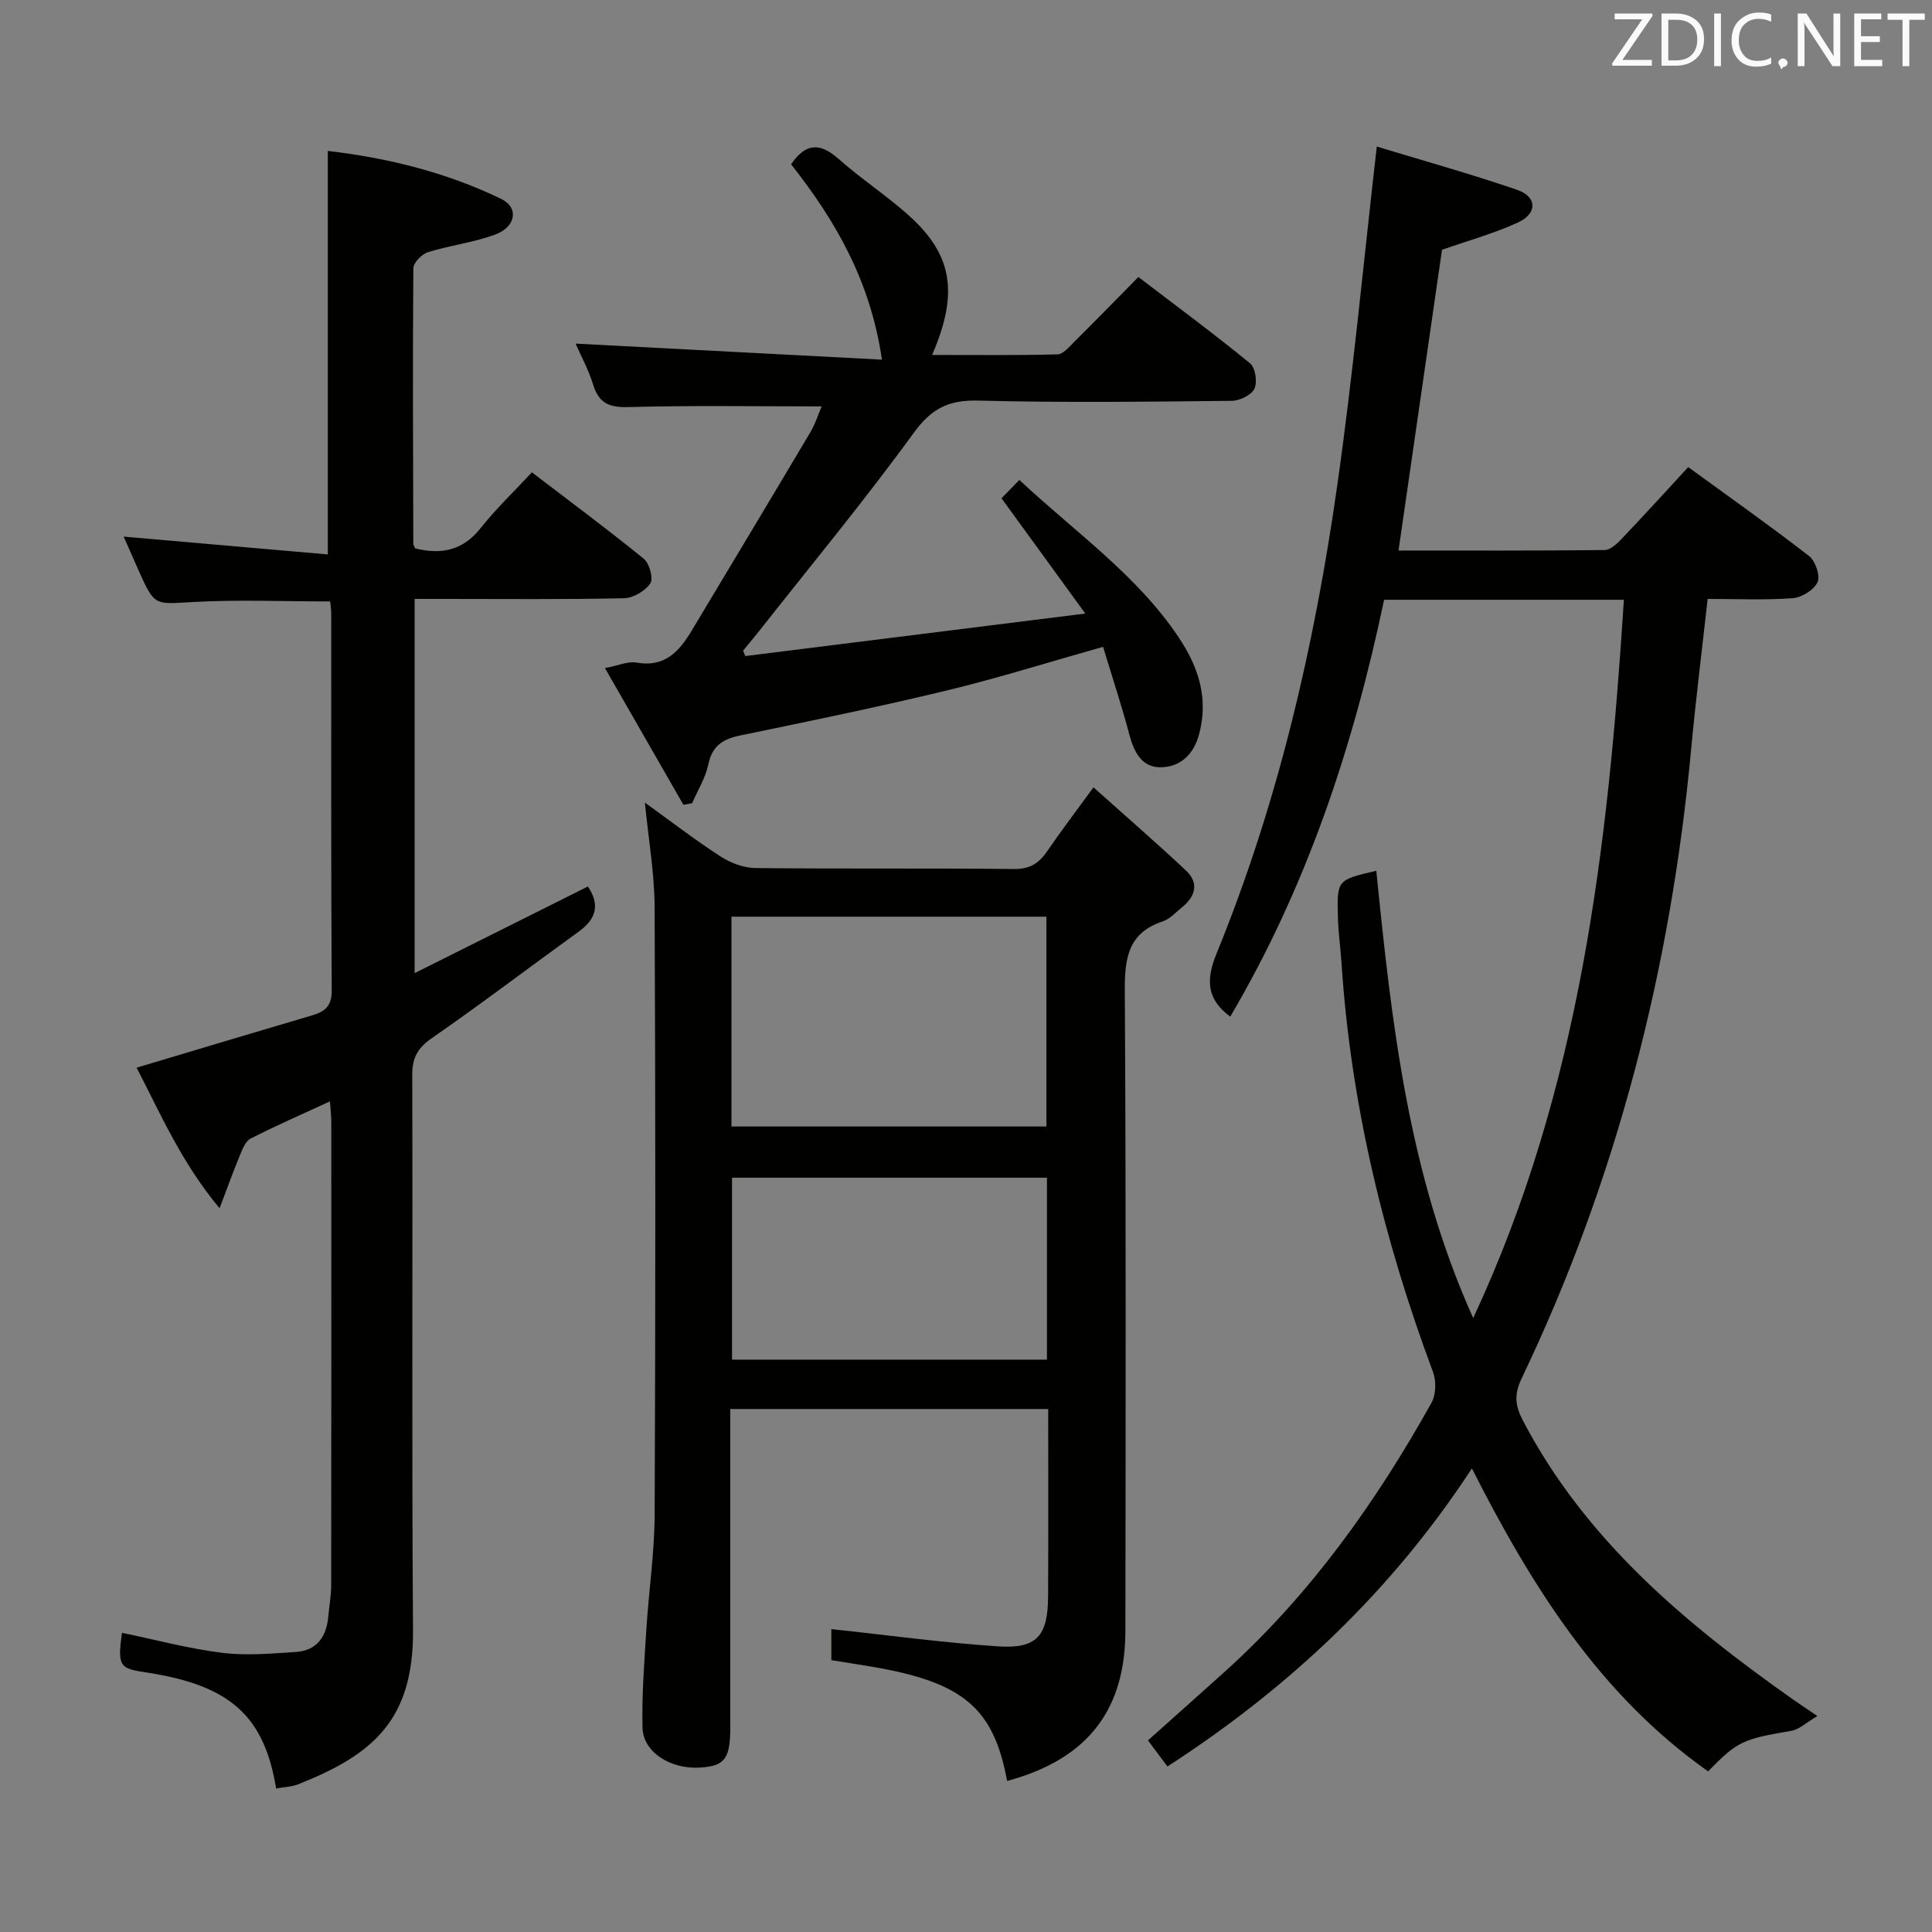 <svg enable-background="new 0 0 400 400" viewBox="0 0 400 400" xmlns="http://www.w3.org/2000/svg"><rect x="0" y="0" width="400" height="400" fill="#808080" stroke="none"/><path d="m336.21 124.18c-16.95 0-33.06 0-49.65 0-6.36 30.36-16.05 59.51-31.85 86.3-4.85-3.56-5.08-7.56-2.86-13 12.76-31.2 20.31-63.83 25.03-97.09 3.25-22.83 5.39-45.81 8.17-70.05 9.42 2.87 19.34 5.63 29.07 8.97 4.14 1.42 4.21 4.89.17 6.75-4.94 2.27-10.25 3.73-15.74 5.66-2.93 20.3-5.94 41.09-9 62.26 14.06 0 28.36.06 42.66-.1 1.19-.01 2.57-1.29 3.52-2.3 4.58-4.81 9.05-9.73 13.8-14.87 8.46 6.16 16.88 12.1 25.01 18.4 1.31 1.02 2.37 4.1 1.77 5.41-.74 1.61-3.28 3.19-5.15 3.33-5.77.42-11.59.15-17.61.15-1.17 10.58-2.45 20.75-3.4 30.96-4.23 45.53-15.38 89.19-35.15 130.51-1.56 3.27-1.29 5.6.31 8.66 12.92 24.68 33.49 41.89 55.68 57.56 1.34.94 2.7 1.85 5.28 3.6-2.31 1.35-3.76 2.78-5.4 3.06-10.07 1.72-11.09 2.12-17.23 8.39-22.43-15.83-36.5-38.26-48.9-62.72-16.65 25.48-37.87 45.41-63.03 61.71-1.48-1.98-2.66-3.56-4.04-5.4 5.42-4.84 10.75-9.57 16.03-14.34 17.62-15.91 31.18-34.97 42.68-55.57.94-1.68 1-4.5.31-6.36-10.21-27.38-17.03-55.5-18.95-84.73-.21-3.15-.66-6.29-.74-9.44-.22-7.71-.16-7.72 7.95-9.6 3.16 31.36 6.58 62.67 20.06 92.6 22.18-47.5 27.92-97.54 31.2-148.71z" fill="#010100"/><path d="m57.17 370.29c-2.44-14.84-9.33-21.25-26.34-23.94-5.81-.92-6.65-.88-5.57-8.29 6.89 1.42 13.71 3.26 20.66 4.13 5.04.63 10.25.17 15.36-.17 4.35-.29 6.32-3.2 6.69-7.35.19-2.15.6-4.29.6-6.44.04-31.99.03-63.98.02-95.97 0-1.28-.16-2.55-.28-4.23-5.77 2.67-11.19 5.02-16.44 7.71-1.08.55-1.7 2.26-2.24 3.55-1.31 3.15-2.46 6.37-4.17 10.87-7.98-9.59-12.3-19.74-17.18-29.11 12.27-3.66 24.28-7.28 36.31-10.82 2.65-.78 4.11-1.89 4.09-5.15-.16-25.99-.09-51.98-.1-77.97 0-.81-.13-1.62-.21-2.59-9.61 0-19.04-.4-28.42.12-7.95.45-7.92.92-11.23-6.48-1.12-2.51-2.23-5.04-3.12-7.06 14.11 1.23 28.09 2.45 42.27 3.69 0-28.39 0-55.74 0-83.54 12.09 1.4 24.37 4.35 35.89 9.93 3.68 1.78 3.1 5.77-1.23 7.38-4.47 1.66-9.34 2.22-13.92 3.65-1.28.4-3.02 2.18-3.03 3.33-.15 18.99-.06 37.98-.01 56.97 0 .31.22.61.39 1.03 5.33 1.32 9.83.49 13.54-4.19 3.19-4.03 6.95-7.6 10.62-11.56 8.22 6.28 15.83 11.92 23.17 17.9 1.17.95 2.03 4.1 1.35 5.1-1.07 1.57-3.53 3.03-5.44 3.07-12.49.27-24.99.14-37.49.14-1.82 0-3.64 0-5.87 0v77.48c12.35-6.18 24.11-12.06 35.88-17.94 2.64 3.93 1.59 6.83-1.97 9.39-10.11 7.3-20.03 14.86-30.28 21.96-2.96 2.05-4.13 4.05-4.12 7.63.12 38.32-.12 76.64.16 114.96.13 18.7-8.38 25.85-23.81 31.95-1.33.51-2.82.55-4.53.86z" fill="#010100"/><path d="m133.52 166.17c5.19 3.74 10.29 7.67 15.69 11.17 2.08 1.35 4.81 2.36 7.25 2.38 17.82.2 35.65 0 53.48.2 3.32.04 5.17-1.2 6.89-3.71 2.79-4.09 5.8-8.04 9.56-13.2 6.64 5.94 12.98 11.44 19.11 17.18 2.8 2.62 2.03 5.38-.78 7.65-1.29 1.05-2.51 2.43-4.01 2.93-7.2 2.41-7.87 7.68-7.83 14.39.26 44.15.17 88.3.12 132.45-.02 15.59-7 26.41-24.49 31.12-2.77-15.08-9.08-20.43-27.85-23.63-2.76-.47-5.53-.9-8.54-1.38 0-2.5 0-4.93 0-6.43 11.55 1.23 23 2.81 34.5 3.57 8.06.54 10.33-2.14 10.38-10.35.06-12.82.02-25.63.02-38.79-21.89 0-43.46 0-65.82 0v5.36 60.48c0 6.59-1.13 8.09-6.32 8.4-6.07.37-11.73-3.2-11.85-8.24-.17-6.78.37-13.59.79-20.37.5-7.95 1.69-15.89 1.72-23.84.18-41.98.18-83.97-.01-125.96-.06-7.03-1.31-14.08-2.01-21.38zm17.92 23.62v43.44h65.21c0-14.65 0-29.02 0-43.44-21.88 0-43.42 0-65.21 0zm65.32 54.04c-21.92 0-43.6 0-65.2 0v37.67h65.2c0-12.72 0-25.12 0-37.67z" fill="#010100"/><path d="m154.31 135.83c22.84-2.86 45.67-5.71 70.39-8.8-6.24-8.58-11.62-15.98-17.35-23.87.94-.96 2.17-2.22 3.7-3.79 11.57 10.83 24.27 19.61 32.94 32.52 4.11 6.12 6.32 12.71 4.23 20.26-1.13 4.07-3.78 6.54-7.65 6.7-4.09.17-5.75-3.01-6.74-6.73-1.6-6.04-3.57-11.99-5.45-18.2-11.39 3.21-21.79 6.49-32.37 9.04-14.18 3.42-28.47 6.36-42.75 9.31-3.59.74-5.8 2.11-6.61 5.99-.58 2.79-2.2 5.37-3.36 8.04-.6.11-1.2.21-1.8.32-5.31-9.25-10.62-18.5-16.24-28.3 2.79-.53 4.77-1.45 6.53-1.14 5.87 1.06 8.86-2.33 11.45-6.65 8.19-13.68 16.42-27.34 24.55-41.05 1.07-1.81 1.7-3.87 2.33-5.34-13.48 0-26.75-.22-39.99.14-4 .11-6.13-.78-7.32-4.65-.96-3.13-2.57-6.06-3.63-8.49 20.95 1.1 41.89 2.2 63.42 3.32-2.35-16.3-9.66-28.86-18.8-40.44 2.98-4.4 5.96-4.55 9.78-1.16 4.6 4.08 9.79 7.49 14.39 11.57 9.23 8.19 10.61 16.16 5.02 29.06 8.87 0 17.41.1 25.95-.12 1.19-.03 2.45-1.57 3.49-2.6 4.36-4.33 8.65-8.73 13.27-13.42 7.95 6.07 15.69 11.79 23.13 17.88 1.1.9 1.54 3.9.89 5.26-.63 1.32-3.06 2.48-4.71 2.5-17.49.18-34.99.4-52.47-.05-6.12-.16-9.68 1.63-13.36 6.69-10.17 13.99-21.21 27.33-31.92 40.92-1.11 1.41-2.27 2.78-3.41 4.17.15.35.31.73.47 1.11z" fill="#010100"/><g fill="#fafafb"><path d="m342.2 3.2-6.3 9.2h6.1v1.2h-8.2v-.5l6.2-9.1h-5.7v-1.2h7.8v.4z"/><path d="m344 13.7v-10.9h3.1c1.6 0 3 .5 4.1 1.4 1.1 1 1.6 2.2 1.6 3.9s-.5 3-1.6 4-2.5 1.5-4.2 1.5h-3zm1.4-9.6v8.4h1.6c1.4 0 2.5-.4 3.2-1.1.8-.8 1.2-1.8 1.2-3.2s-.4-2.4-1.2-3.1-1.8-1-3.1-1z"/><path d="m356.3 2.8v10.9h-1.4v-10.9z"/><path d="m366.6 13.2c-.8.4-1.8.6-3 .6-1.6 0-2.8-.5-3.7-1.5s-1.4-2.3-1.4-3.9c0-1.7.5-3.2 1.6-4.2s2.4-1.6 4-1.6c1 0 1.9.1 2.6.4v1.5c-.8-.4-1.6-.6-2.6-.6-1.2 0-2.2.4-3 1.2s-1.1 1.9-1.1 3.3c0 1.3.4 2.3 1.1 3.1s1.6 1.1 2.8 1.1c1.1 0 2-.2 2.8-.7v1.3z"/><path d="m368.2 13c0-.3.1-.5.3-.6.2-.2.4-.3.6-.3.3 0 .5.1.7.3s.3.4.3.6-.1.5-.3.6c-.2.2-.4.3-.7.3-.3 1-.5-.1-.6-.3-.2-.2-.3-.4-.3-.6z"/><path d="m381.1 13.7h-1.7l-5.5-8.4c-.2-.2-.3-.5-.4-.7 0 .2.1.8.1 1.5v7.6h-1.4v-10.9h1.8l5.3 8.3c.3.4.4.6.4.8 0-.3-.1-.8-.1-1.6v-7.5h1.4v10.9z"/><path d="m389.7 13.7h-5.8v-10.9h5.6v1.2h-4.2v3.5h3.9v1.2h-3.9v3.7h4.4z"/><path d="m398.4 4.1h-3.1v9.6h-1.4v-9.6h-3.1v-1.3h7.7v1.3z"/></g></svg>